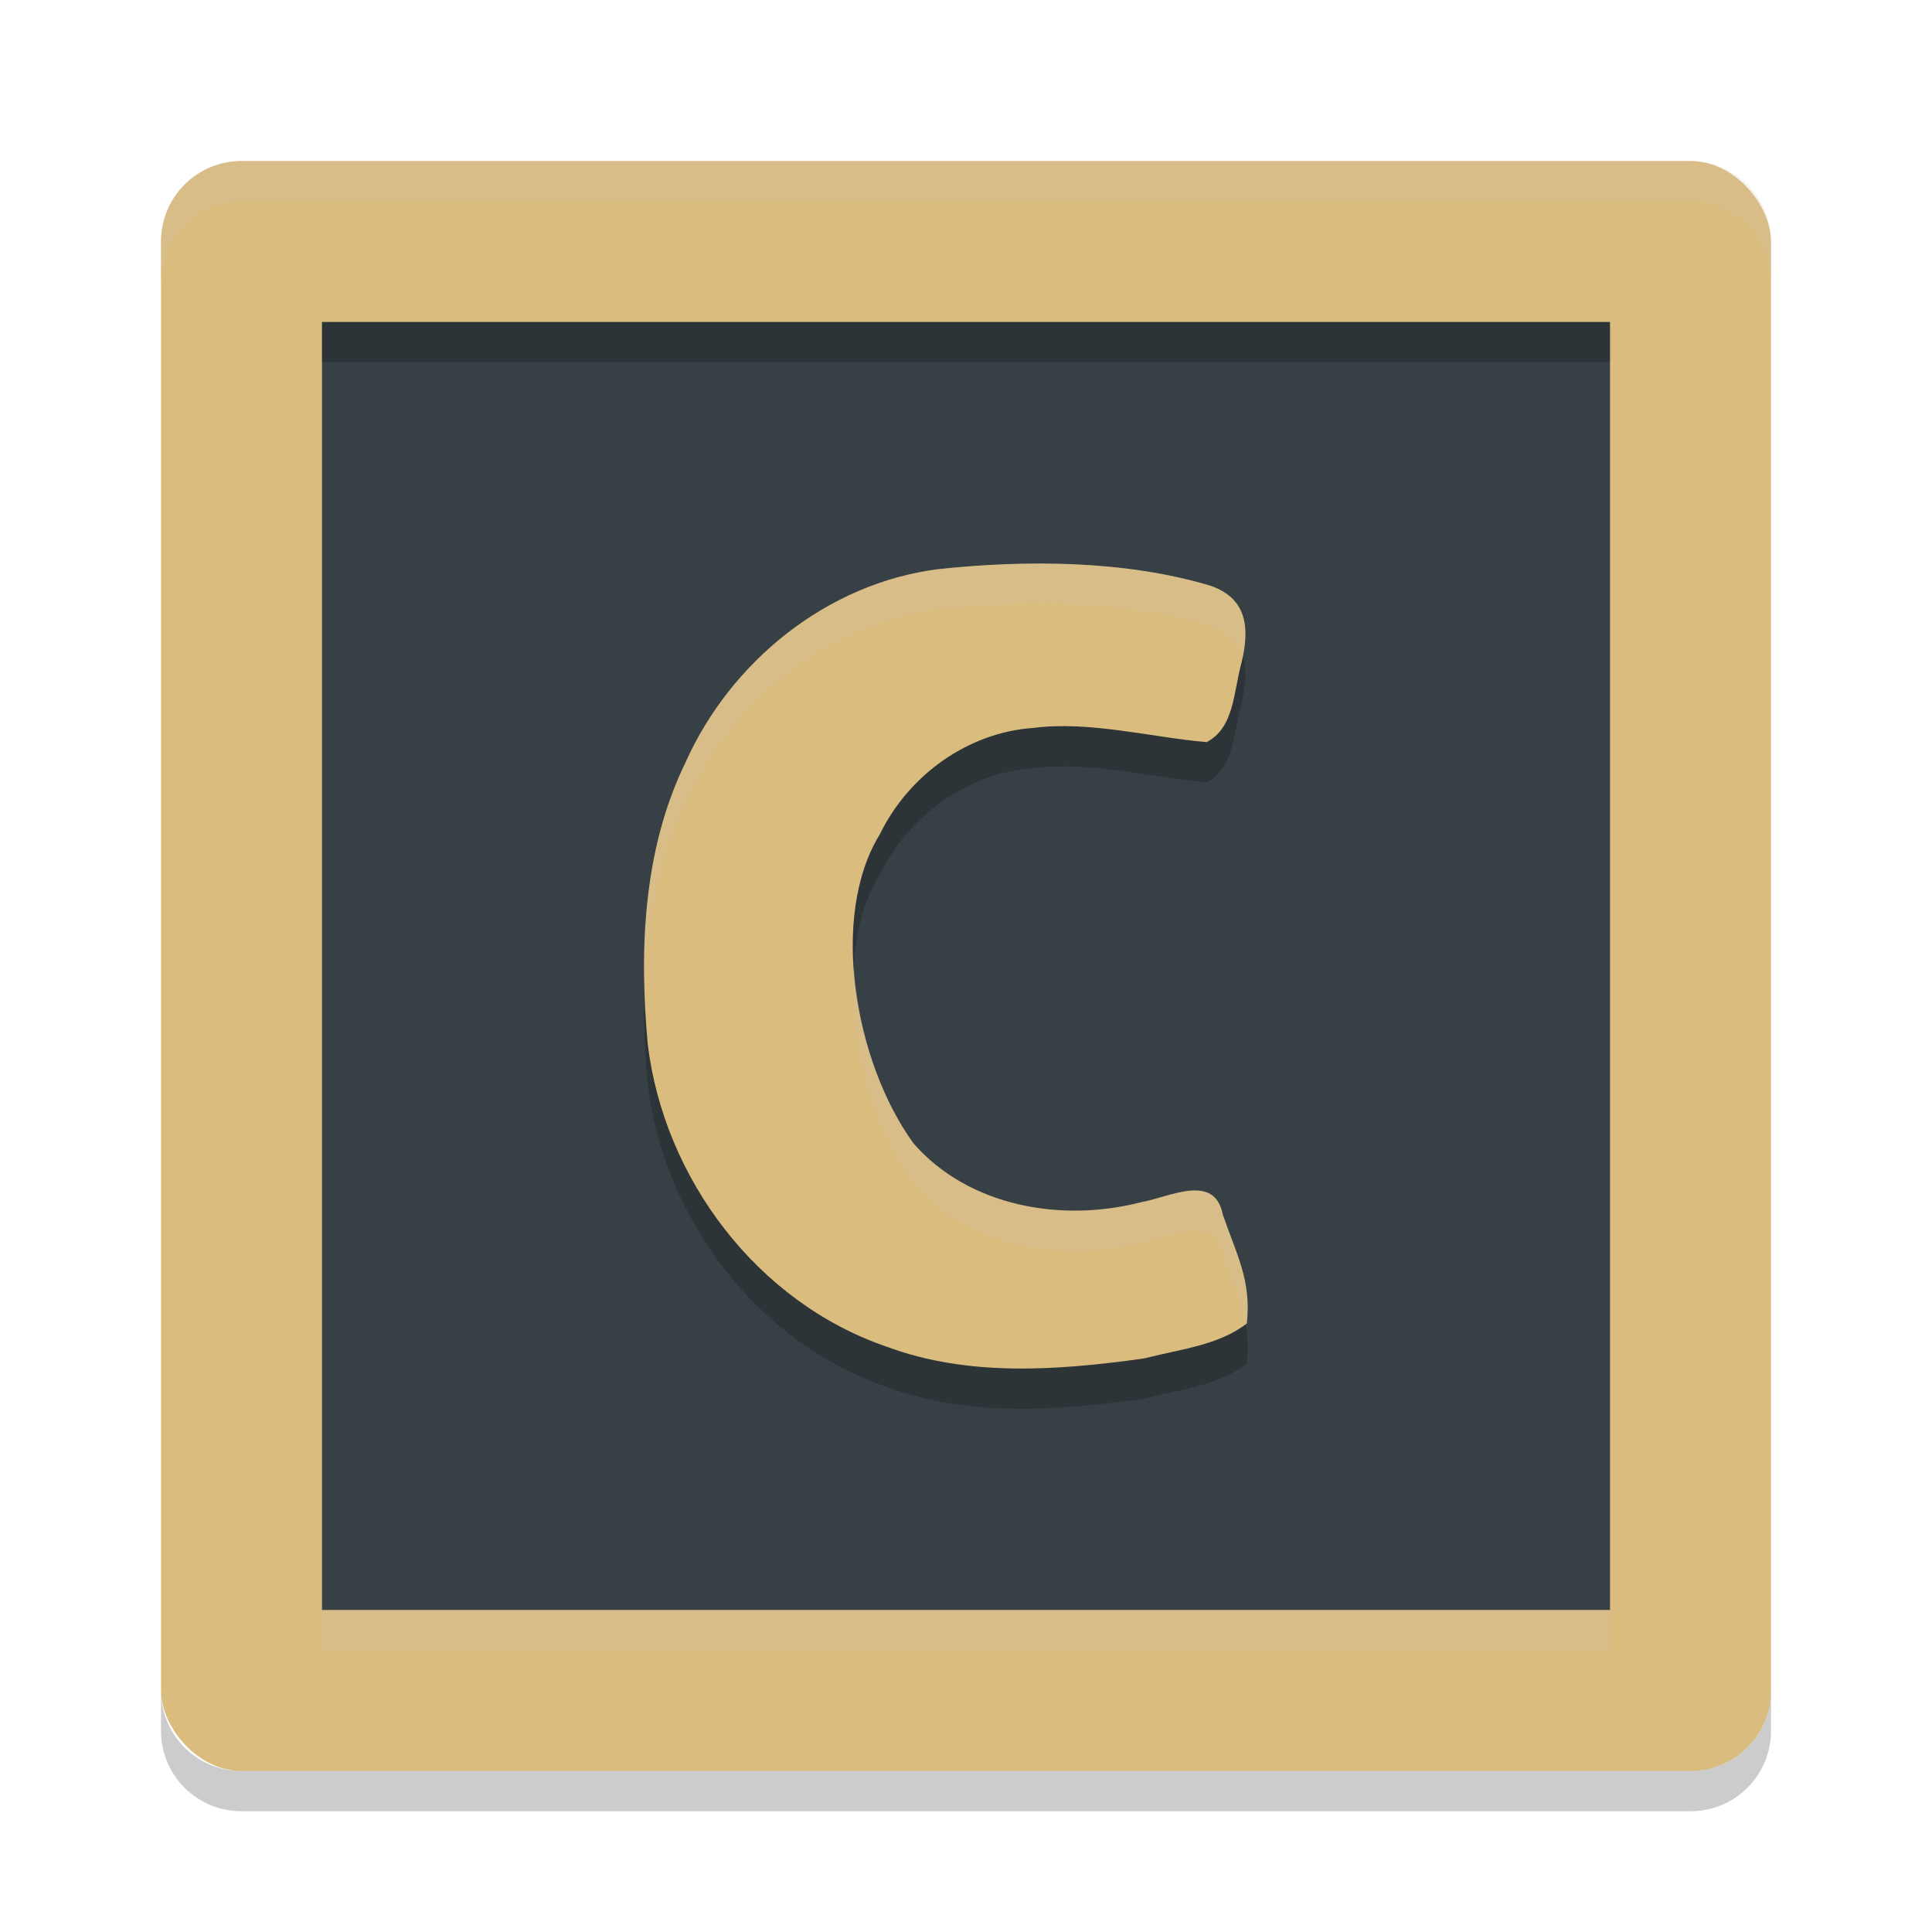 <svg xmlns="http://www.w3.org/2000/svg" width="24" height="24" version="1">
 <rect style="fill:#dbbc7f" width="20" height="20" x="2" y="2" rx="1" ry="1"/>
 <path style="opacity:0.2;fill:#d3c6aa" d="M 3,2 C 2.446,2 2,2.446 2,3 v 0.5 c 0,-0.554 0.446,-1 1,-1 h 18 c 0.554,0 1,0.446 1,1 V 3 C 22,2.446 21.554,2 21,2 Z"/>
 <path style="opacity:0.2" d="m 3,22.5 c -0.554,0 -1,-0.446 -1,-1 V 21 c 0,0.554 0.446,1 1,1 h 18 c 0.554,0 1,-0.446 1,-1 v 0.5 c 0,0.554 -0.446,1 -1,1 z"/>
 <path style="fill:#374145" d="M 4,4 V 20 H 20 V 4 Z"/>
 <path style="opacity:0.2" d="m 14.246,17.367 c 0.42,-0.108 0.894,-0.156 1.242,-0.426 0.06,-0.529 -0.127,-0.857 -0.298,-1.352 -0.101,-0.526 -0.67,-0.213 -1.013,-0.155 -0.983,0.256 -2.14,0.059 -2.829,-0.73 -0.742,-1.026 -1.041,-2.831 -0.418,-3.841 0.356,-0.731 1.091,-1.266 1.913,-1.321 0.69,-0.089 1.464,0.118 2.146,0.177 0.348,-0.179 0.333,-0.634 0.436,-0.995 0.086,-0.371 0.102,-0.784 -0.396,-0.95 -1.056,-0.315 -2.282,-0.32 -3.371,-0.204 -1.383,0.174 -2.581,1.148 -3.142,2.401 -0.526,1.08 -0.577,2.32 -0.47,3.496 0.2,1.669 1.359,3.214 2.974,3.764 1.011,0.375 2.119,0.292 3.166,0.148 z"/>
 <path style="fill:#dbbc7f" d="m 14.246,16.867 c 0.42,-0.108 0.894,-0.156 1.242,-0.426 0.06,-0.529 -0.127,-0.857 -0.298,-1.352 -0.101,-0.526 -0.67,-0.213 -1.013,-0.155 -0.983,0.256 -2.14,0.059 -2.829,-0.73 -0.742,-1.026 -1.041,-2.831 -0.418,-3.841 0.356,-0.731 1.091,-1.266 1.913,-1.321 0.69,-0.089 1.464,0.118 2.146,0.177 0.348,-0.179 0.333,-0.634 0.436,-0.995 0.086,-0.371 0.102,-0.784 -0.396,-0.95 -1.056,-0.315 -2.282,-0.32 -3.371,-0.204 -1.383,0.174 -2.581,1.148 -3.142,2.401 -0.526,1.08 -0.577,2.32 -0.47,3.496 0.2,1.669 1.359,3.214 2.974,3.764 1.011,0.375 2.119,0.292 3.166,0.148 z"/>
 <rect style="opacity:0.2" width="16" height=".5" x="4" y="4"/>
 <rect style="opacity:0.2;fill:#d3c6aa" width="16" height=".5" x="4" y="20"/>
 <path style="opacity:0.2;fill:#d3c6aa" d="m 12.495,7.008 c -0.285,0.011 -0.565,0.033 -0.837,0.062 C 10.275,7.244 9.077,8.218 8.516,9.471 8.1,10.322 7.986,11.273 8.007,12.214 8.035,11.44 8.174,10.671 8.516,9.971 9.077,8.718 10.275,7.744 11.658,7.569 12.746,7.453 13.972,7.458 15.028,7.773 c 0.237,0.079 0.356,0.215 0.408,0.375 0.07,-0.35 0.057,-0.72 -0.408,-0.875 C 14.236,7.037 13.349,6.975 12.495,7.008 Z m -1.886,5.001 c -0.061,0.928 0.23,1.992 0.738,2.694 0.689,0.789 1.846,0.986 2.829,0.73 0.343,-0.058 0.912,-0.371 1.014,0.155 0.112,0.324 0.224,0.58 0.276,0.864 0.007,-0.005 0.015,-0.007 0.021,-0.013 0.06,-0.529 -0.127,-0.857 -0.298,-1.352 -0.101,-0.526 -0.67,-0.214 -1.014,-0.155 -0.983,0.256 -2.14,0.058 -2.829,-0.73 -0.419,-0.578 -0.687,-1.403 -0.738,-2.194 z"/>
</svg>
